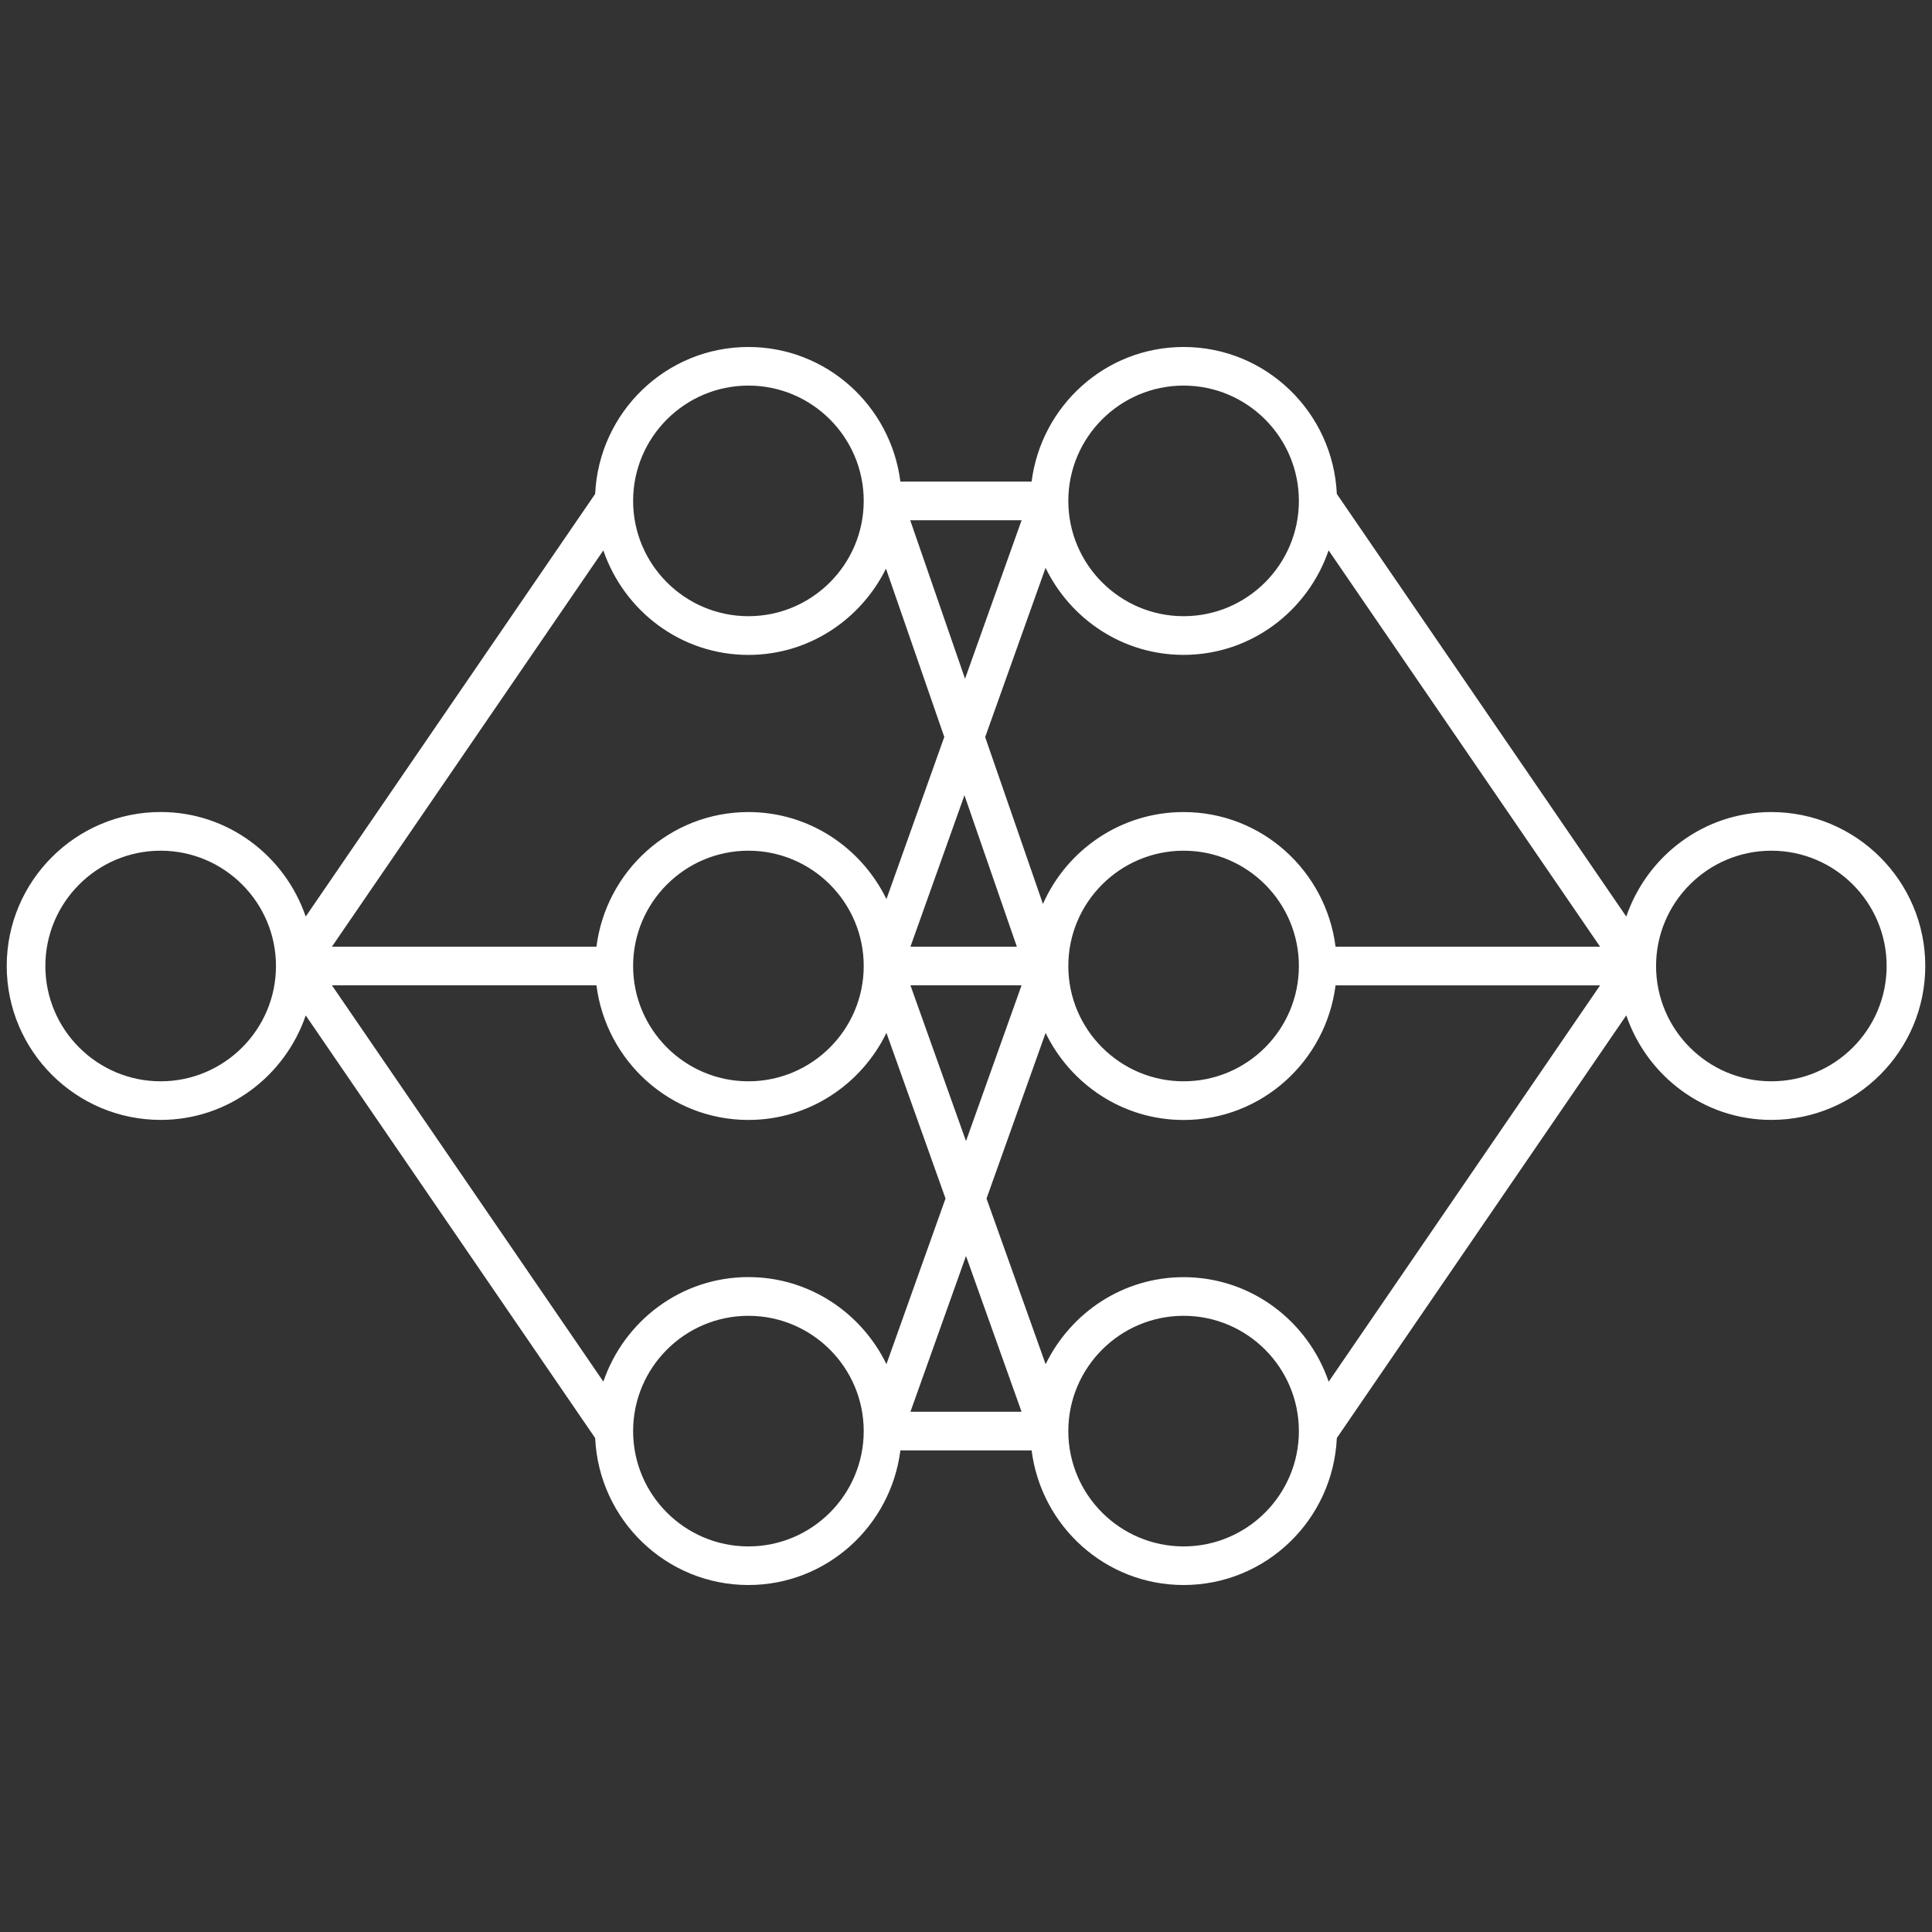 <?xml version="1.0" encoding="UTF-8" standalone="no"?>
<!DOCTYPE svg PUBLIC "-//W3C//DTD SVG 1.1//EN" "http://www.w3.org/Graphics/SVG/1.1/DTD/svg11.dtd">
<svg width="100%" height="100%" viewBox="0 0 50 50" version="1.1" xmlns="http://www.w3.org/2000/svg" xmlns:xlink="http://www.w3.org/1999/xlink" xml:space="preserve" xmlns:serif="http://www.serif.com/" style="fill-rule:evenodd;clip-rule:evenodd;stroke-linejoin:round;stroke-miterlimit:2;">
    <rect x="0" y="0" width="50" height="50" fill="#333333" stroke="none"/>
    <g transform="matrix(1,0,0,1,-7.5,-7.5)">
        <path d="M53.343,28.516C51.596,28.516 50.124,29.654 49.588,31.221L42.097,20.283C42,18.172 40.266,16.48 38.132,16.48C36.106,16.48 34.447,18.005 34.198,19.964L30.802,19.964C30.553,18.005 28.894,16.48 26.868,16.48C24.734,16.48 23,18.171 22.903,20.282L15.412,31.22C14.875,29.653 13.404,28.515 11.658,28.515C9.461,28.515 7.674,30.303 7.674,32.499C7.674,34.696 9.461,36.483 11.658,36.483C13.405,36.483 14.876,35.346 15.412,33.779L22.903,44.717C23,46.828 24.734,48.52 26.868,48.52C28.893,48.52 30.553,46.995 30.802,45.036L34.198,45.036C34.447,46.995 36.105,48.52 38.132,48.52C40.267,48.52 42,46.828 42.097,44.716L49.588,33.778C50.124,35.345 51.596,36.483 53.343,36.483C55.539,36.483 57.326,34.696 57.326,32.499C57.326,30.303 55.539,28.516 53.343,28.516ZM42.064,32C41.815,30.041 40.157,28.516 38.131,28.516C36.506,28.516 35.11,29.496 34.491,30.894L32.996,26.576L34.559,22.196C35.205,23.524 36.556,24.448 38.13,24.448C39.876,24.448 41.348,23.31 41.884,21.743L48.91,32L42.064,32ZM41.115,32.5C41.115,34.146 39.777,35.484 38.132,35.484C36.487,35.484 35.148,34.145 35.148,32.5C35.148,30.855 36.487,29.516 38.132,29.516C39.777,29.516 41.115,30.854 41.115,32.5ZM33.938,33L32.5,37.031L31.062,33L33.938,33ZM31.062,32L32.46,28.082L33.816,32L31.062,32ZM32.475,25.066L31.056,20.964L33.939,20.964L32.475,25.066ZM31.938,26.572L30.441,30.769C29.794,29.441 28.443,28.516 26.869,28.516C24.844,28.516 23.185,30.041 22.936,32L16.09,32L23.114,21.744C23.651,23.311 25.122,24.449 26.868,24.449C28.434,24.449 29.778,23.533 30.429,22.216L31.938,26.572ZM29.853,32.5C29.853,34.146 28.514,35.484 26.869,35.484C25.224,35.484 23.885,34.145 23.885,32.5C23.885,30.855 25.223,29.516 26.869,29.516C28.515,29.516 29.853,30.854 29.853,32.5ZM22.936,33C23.185,34.959 24.844,36.484 26.869,36.484C28.443,36.484 29.794,35.559 30.441,34.231L31.97,38.517L30.441,42.804C29.794,41.476 28.443,40.551 26.869,40.551C25.122,40.551 23.651,41.689 23.115,43.256L16.09,33L22.936,33ZM32.5,40.005L33.938,44.036L31.062,44.036L32.5,40.005ZM33.031,38.518L34.56,34.232C35.206,35.56 36.557,36.485 38.131,36.485C40.156,36.485 41.815,34.96 42.064,33.001L48.91,33.001L41.886,43.258C41.35,41.691 39.879,40.553 38.132,40.553C36.558,40.553 35.207,41.478 34.561,42.806L33.031,38.518ZM38.132,17.479C39.778,17.479 41.115,18.818 41.115,20.463C41.115,22.108 39.777,23.447 38.132,23.447C36.487,23.447 35.148,22.108 35.148,20.463C35.148,18.818 36.486,17.479 38.132,17.479ZM26.869,17.479C28.515,17.479 29.853,18.818 29.853,20.463C29.853,22.108 28.514,23.447 26.869,23.447C25.224,23.447 23.885,22.108 23.885,20.463C23.885,18.818 25.223,17.479 26.869,17.479ZM11.658,35.484C10.012,35.484 8.674,34.145 8.674,32.5C8.674,30.855 10.012,29.516 11.658,29.516C13.304,29.516 14.642,30.855 14.642,32.5C14.642,34.145 13.303,35.484 11.658,35.484ZM26.869,47.521C25.223,47.521 23.885,46.182 23.885,44.537C23.885,42.892 25.223,41.553 26.869,41.553C28.515,41.553 29.853,42.892 29.853,44.537C29.853,46.182 28.514,47.521 26.869,47.521ZM38.132,47.521C36.486,47.521 35.148,46.182 35.148,44.537C35.148,42.892 36.487,41.553 38.132,41.553C39.777,41.553 41.115,42.892 41.115,44.537C41.115,46.182 39.777,47.521 38.132,47.521ZM53.343,35.484C51.697,35.484 50.359,34.145 50.359,32.5C50.359,30.855 51.698,29.516 53.343,29.516C54.988,29.516 56.326,30.855 56.326,32.5C56.326,34.145 54.988,35.484 53.343,35.484Z" style="fill:white;fill-rule:nonzero;"/>
    </g>
</svg>
